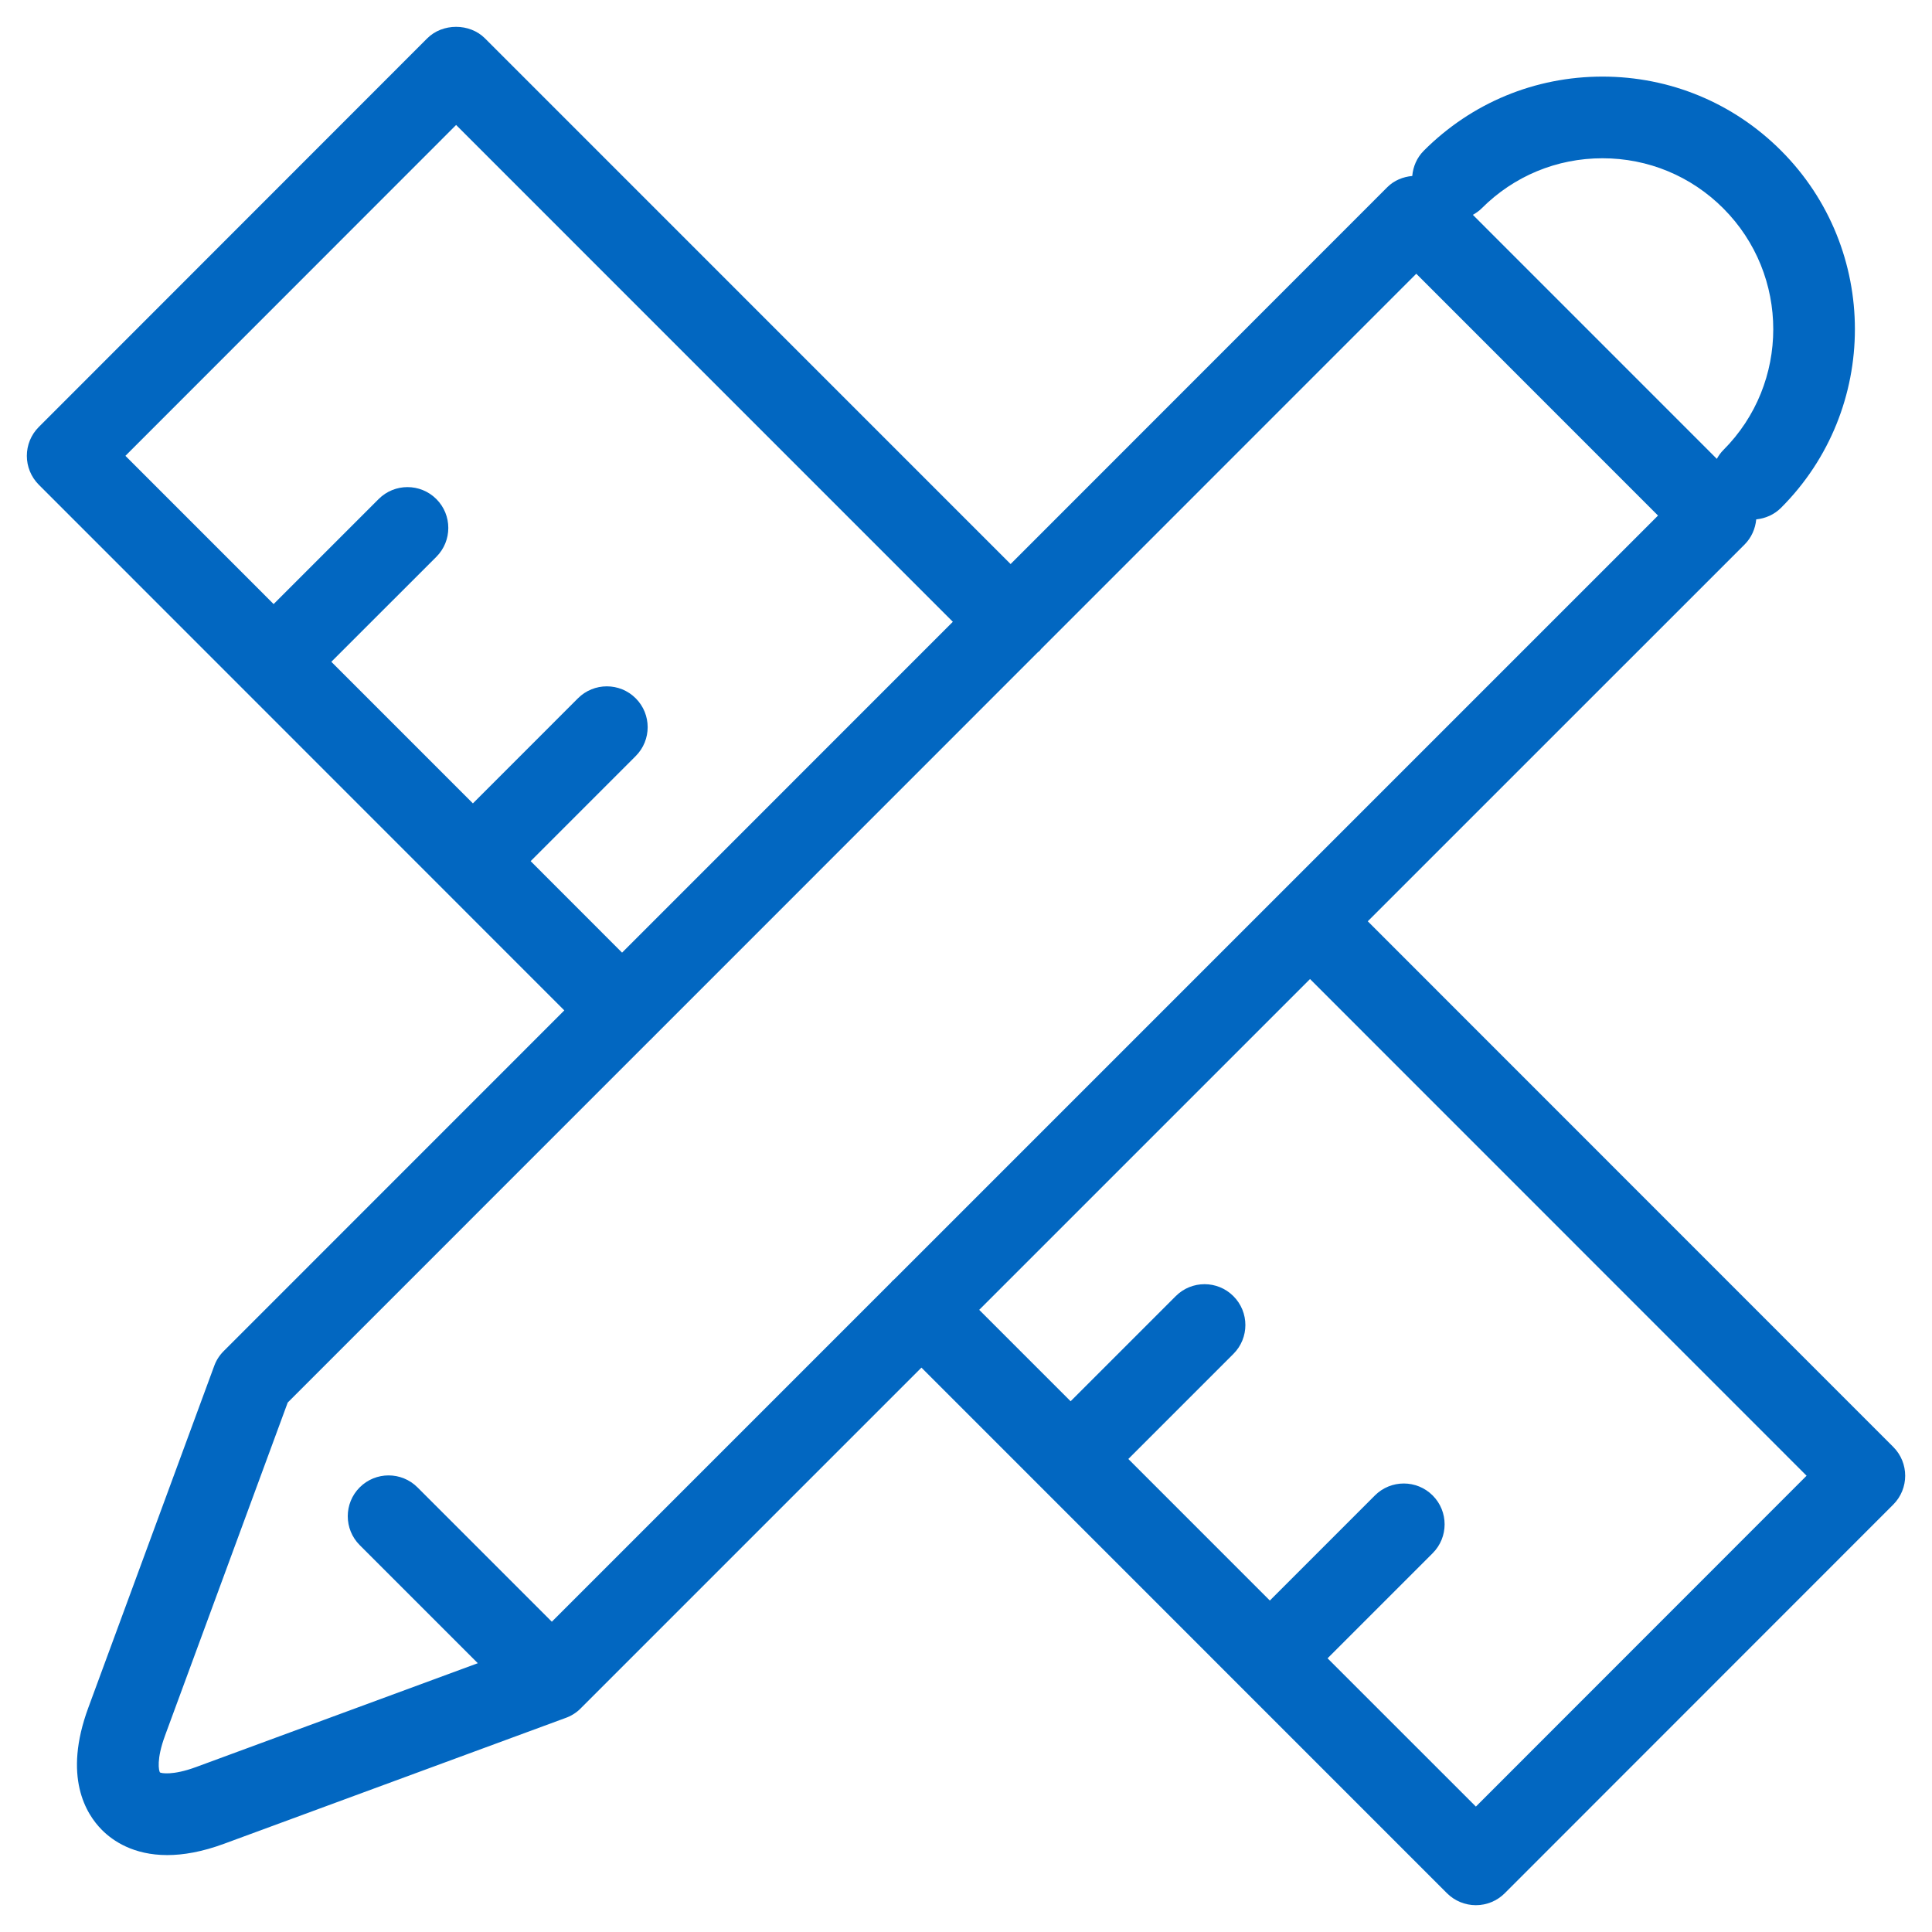 <svg width="48" height="48" viewBox="0 0 48 48" fill="none" xmlns="http://www.w3.org/2000/svg">
<path d="M33.982 22.889L43.346 13.526C43.513 13.358 43.611 13.137 43.633 12.904C43.858 12.881 44.078 12.788 44.25 12.616C46.696 10.169 46.696 6.188 44.25 3.742C43.065 2.556 41.489 1.903 39.813 1.903C38.136 1.903 36.561 2.556 35.376 3.742C35.2 3.918 35.107 4.142 35.087 4.372C34.858 4.393 34.636 4.482 34.47 4.648L25.108 14.014L12.049 0.953C11.668 0.571 10.994 0.572 10.614 0.953L0.964 10.608C0.568 11.004 0.568 11.646 0.964 12.043L14.02 25.103L5.556 33.569C5.452 33.673 5.372 33.798 5.322 33.936L2.195 42.425C1.561 44.141 2.135 45.067 2.534 45.466C2.804 45.737 3.317 46.089 4.155 46.089C4.552 46.089 5.021 46.01 5.572 45.806L14.041 42.686C14.181 42.638 14.314 42.558 14.426 42.446C14.426 42.445 14.427 42.444 14.427 42.444L22.893 33.978L35.95 47.037C36.141 47.227 36.399 47.334 36.668 47.334C36.937 47.334 37.195 47.227 37.385 47.037L47.036 37.382C47.433 36.985 47.433 36.343 47.036 35.947L33.982 22.889ZM39.813 3.932C40.947 3.932 42.013 4.374 42.815 5.177C44.47 6.833 44.47 9.526 42.815 11.182C42.749 11.248 42.698 11.322 42.654 11.4L36.593 5.338C36.671 5.293 36.746 5.242 36.812 5.176C37.613 4.374 38.679 3.932 39.813 3.932ZM13.184 21.395L15.794 18.784C16.19 18.388 16.19 17.745 15.794 17.349C15.398 16.953 14.755 16.953 14.359 17.349L11.749 19.96L8.232 16.442L10.841 13.834C11.237 13.437 11.237 12.795 10.841 12.399C10.445 12.003 9.802 12.003 9.407 12.399L6.798 15.008L3.116 11.325L11.332 3.105L23.673 15.448L15.455 23.668L13.184 21.395ZM13.71 40.291L10.372 36.953C9.976 36.557 9.333 36.557 8.937 36.953C8.541 37.349 8.541 37.991 8.937 38.388L11.871 41.322L4.87 43.902C4.29 44.116 4.007 44.055 3.974 44.036C3.945 43.993 3.883 43.71 4.098 43.127C4.098 43.127 4.098 43.127 4.098 43.126L7.148 34.846L16.153 25.839C16.16 25.833 16.168 25.829 16.174 25.823C16.181 25.817 16.185 25.808 16.191 25.802L25.783 16.207C25.798 16.194 25.815 16.184 25.829 16.17C25.843 16.155 25.853 16.139 25.866 16.124L35.187 6.801L41.193 12.809L22.211 31.791C22.199 31.802 22.185 31.81 22.173 31.822C22.161 31.834 22.152 31.848 22.141 31.86L13.71 40.291ZM36.668 44.884L32.983 41.2L35.594 38.589C35.99 38.193 35.99 37.55 35.594 37.154C35.198 36.758 34.555 36.758 34.159 37.154L31.549 39.765L28.033 36.248L30.644 33.637C31.04 33.241 31.04 32.599 30.644 32.203C30.248 31.806 29.605 31.806 29.21 32.203L26.599 34.814L24.328 32.543L32.547 24.324L44.884 36.664L36.668 44.884Z" fill="#0267C1"/>
</svg>
